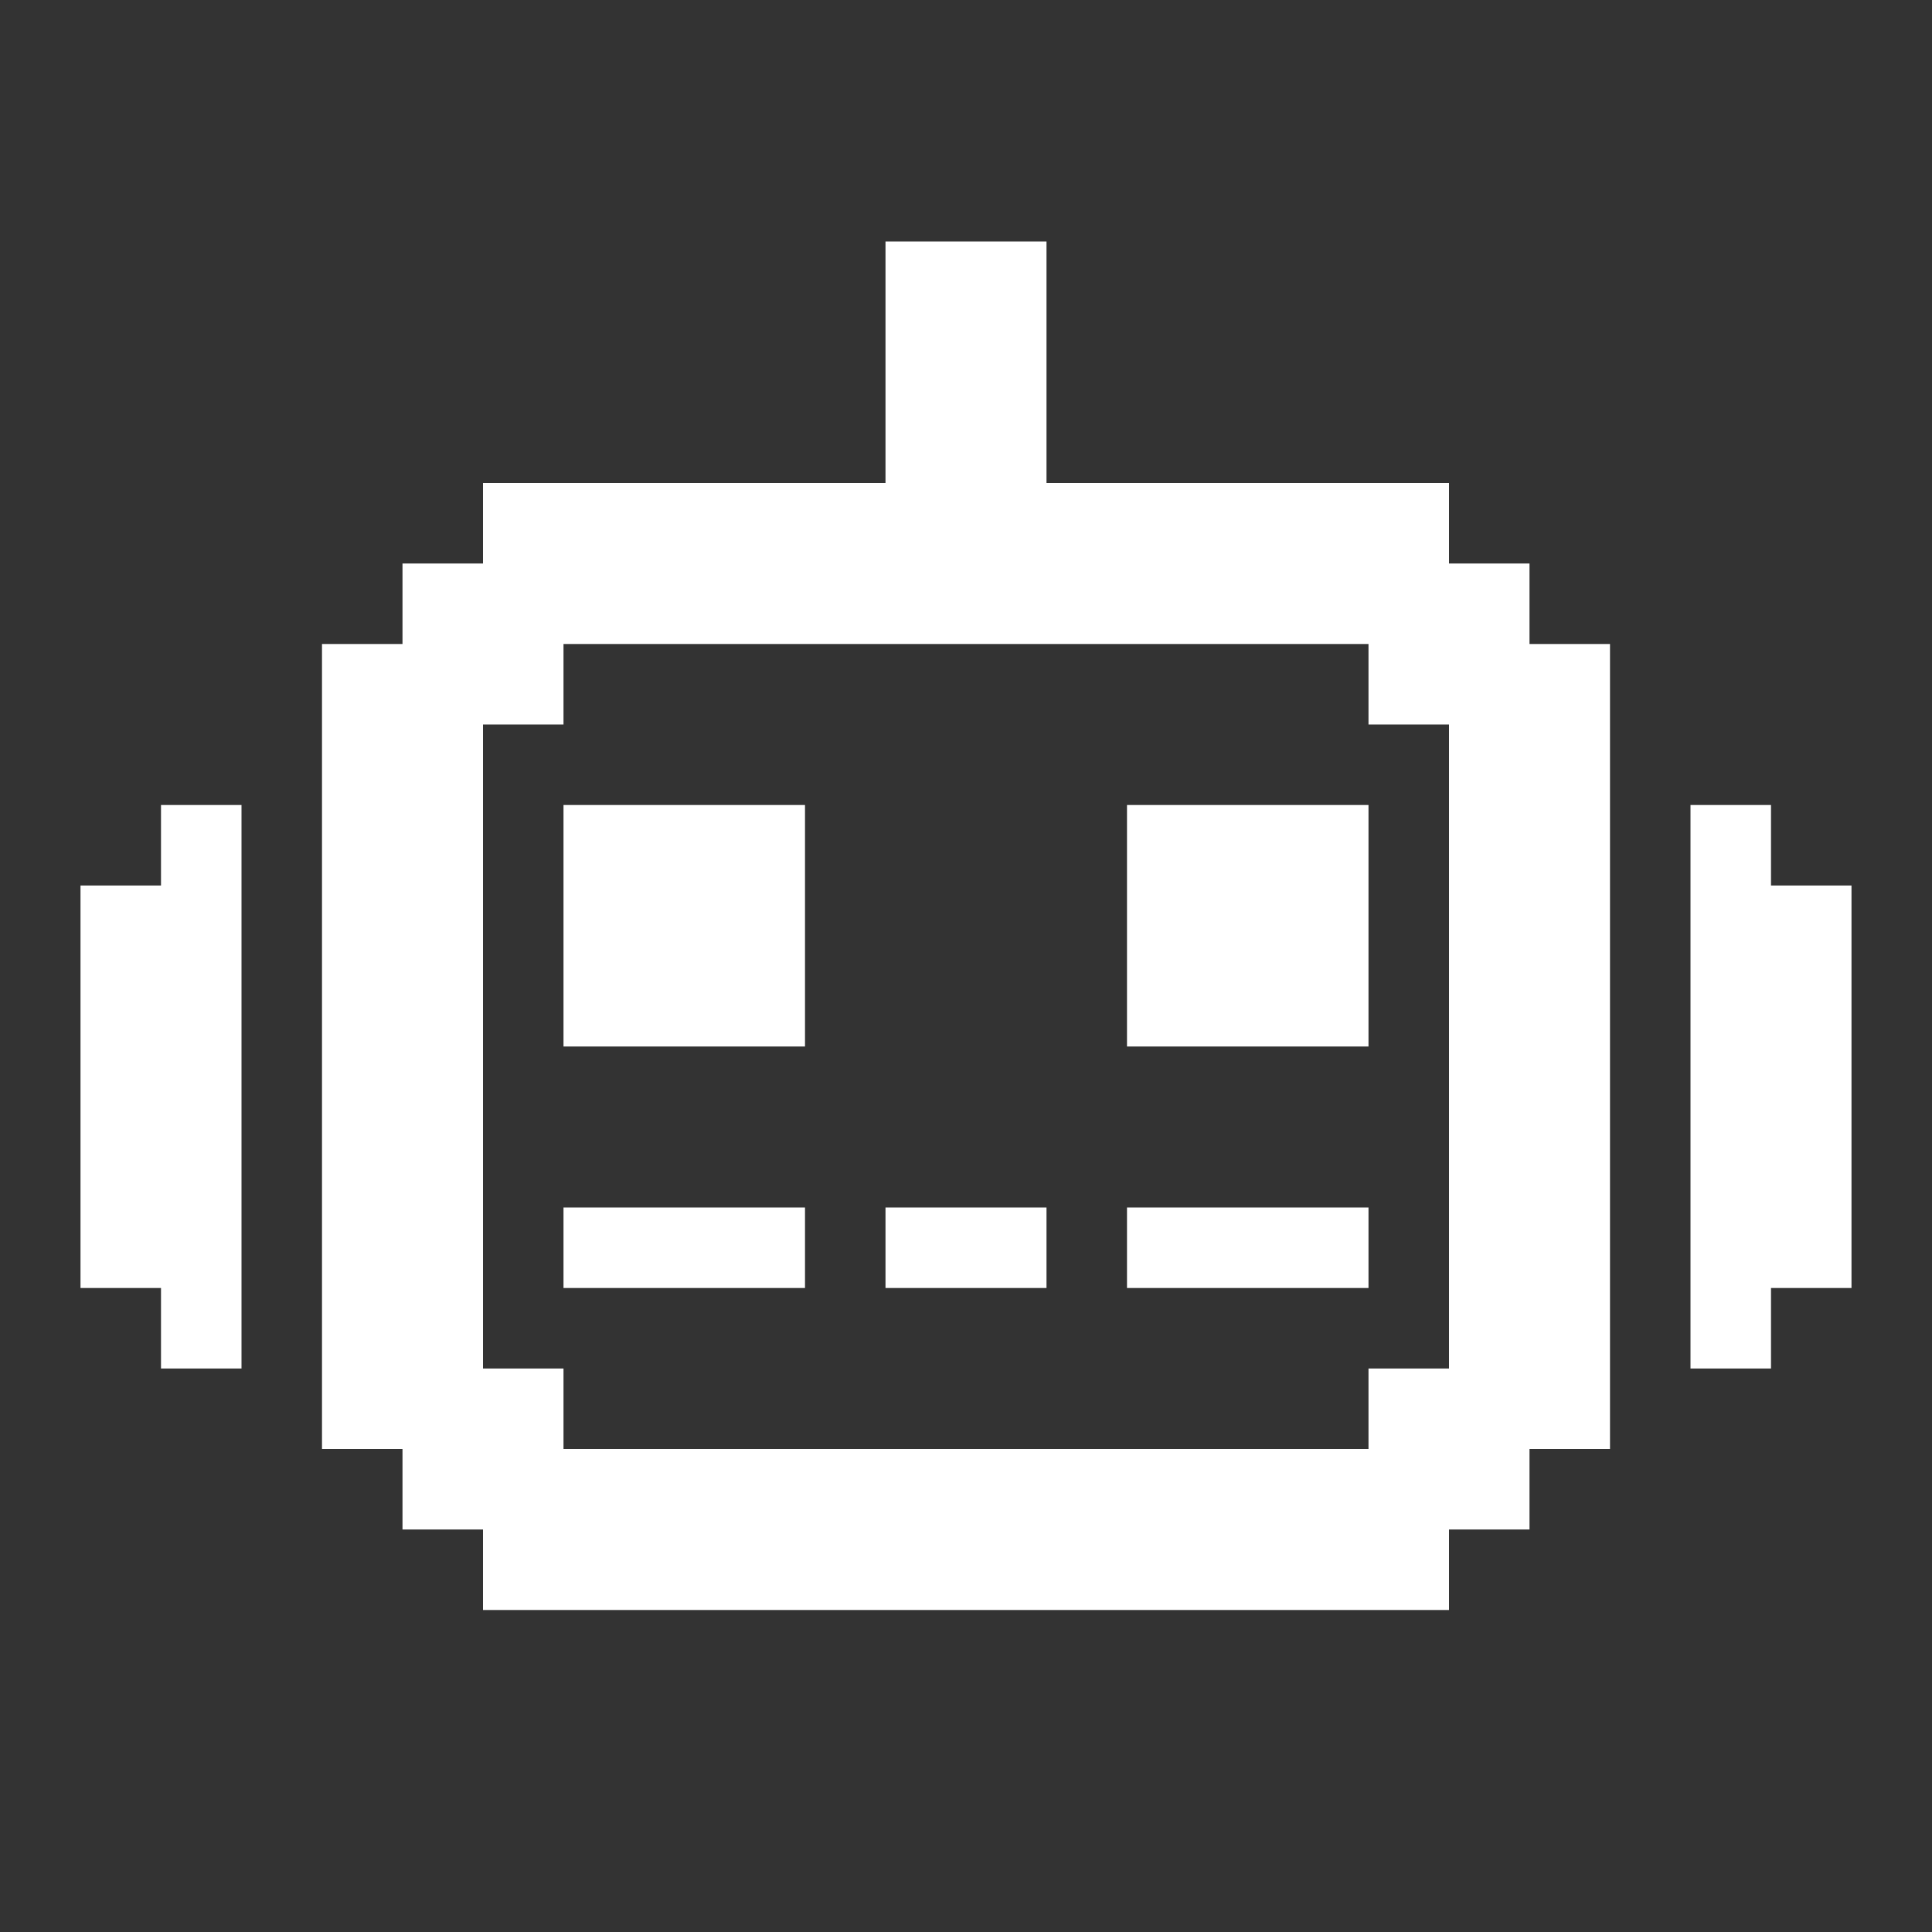 <svg width="24" height="24" viewBox="0 0 24 24" fill="none" xmlns="http://www.w3.org/2000/svg">
<rect x="0" y="0" width="24" height="24" fill="#333333" stroke="none"/>
<path d="M17 15H14V16H17V15Z" fill="white"/>
<path d="M13 15H11V16H13V15Z" fill="white"/>
<path d="M10 15H7V16H10V15Z" fill="white"/>
<path d="M19 7H18V6H13V3H11V6H6V7H5V8H4V18H5V19H6V20H18V19H19V18H20V8H19V7ZM17 17V18H7V17H6V9H7V8H17V9H18V17H17Z" fill="white"/>
<path d="M23 11V16H22V17H21V10H22V11H23Z" fill="white"/>
<path d="M2 10H3V17H2V16H1V11H2V10Z" fill="white"/>
<path d="M17 10H14V13H17V10Z" fill="white"/>
<path d="M10 10H7V13H10V10Z" fill="white"/>
</svg>
